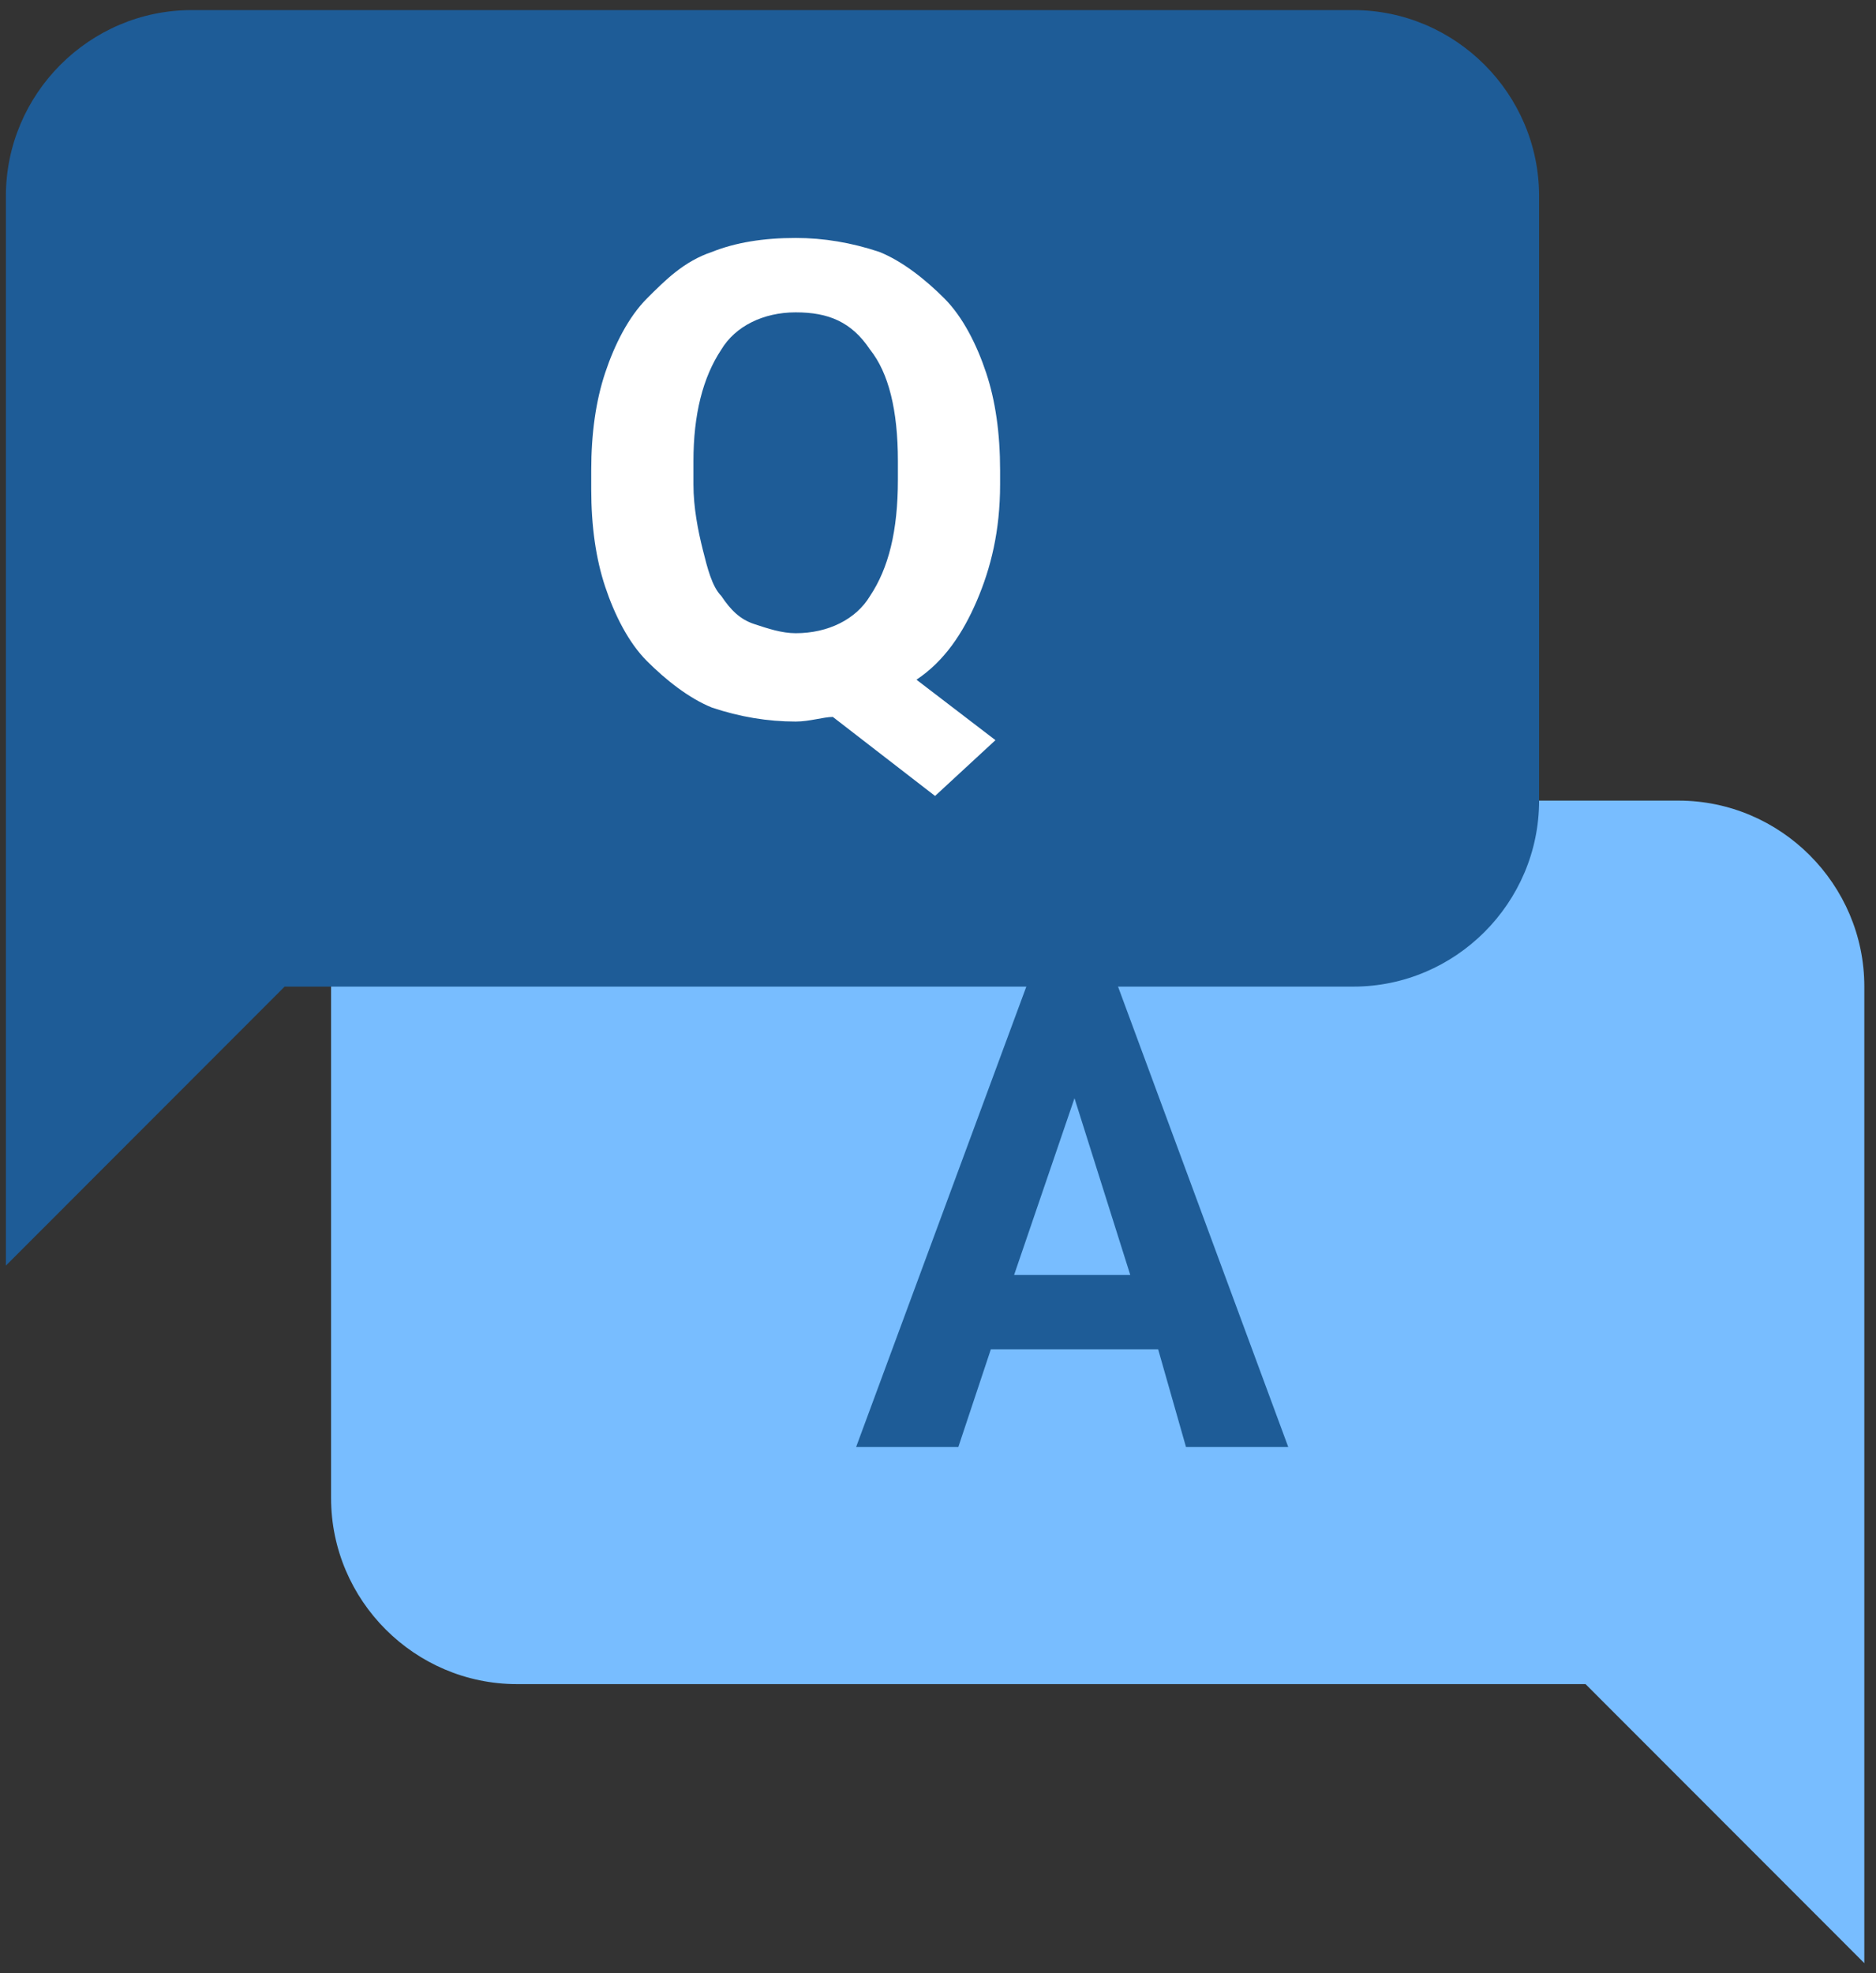<svg width="58" height="61" viewBox="0 0 58 61" fill="none" xmlns="http://www.w3.org/2000/svg">
<rect x="0" y="0" width="58" height="61" fill="#333333" stroke="none"/>
<path d="M15.982 52.062H49.02L57.639 60.688V30.5C57.639 27.337 55.053 24.75 51.893 24.75H15.982C12.822 24.75 10.236 27.337 10.236 30.5V46.312C10.236 49.475 12.822 52.062 15.982 52.062Z" fill="#78BDFF"/>
<path d="M35.806 41.712H30.634L29.629 44.731H26.469L31.784 30.356H34.513L39.828 44.731H36.667L35.806 41.712ZM31.353 39.413H34.944L33.22 33.95L31.353 39.413Z" fill="#1E5C97"/>
<path d="M41.838 30.5H8.8L0.182 39.125V6.062C0.182 2.9 2.767 0.312 5.927 0.312H41.838C44.999 0.312 47.584 2.9 47.584 6.062V24.75C47.584 27.913 44.999 30.5 41.838 30.5Z" fill="#1E5C97"/>
<path d="M30.92 14.975C30.92 16.413 30.633 17.562 30.202 18.569C29.771 19.575 29.196 20.438 28.334 21.012L30.776 22.881L28.909 24.606L25.749 22.163C25.462 22.163 25.031 22.306 24.6 22.306C23.738 22.306 22.876 22.163 22.014 21.875C21.296 21.587 20.578 21.012 20.003 20.438C19.428 19.863 18.997 19 18.71 18.137C18.423 17.275 18.279 16.269 18.279 15.119V14.544C18.279 13.394 18.423 12.387 18.71 11.525C18.997 10.662 19.428 9.8 20.003 9.225C20.578 8.65 21.152 8.075 22.014 7.787C22.732 7.5 23.594 7.356 24.6 7.356C25.462 7.356 26.323 7.5 27.185 7.787C27.904 8.075 28.622 8.65 29.196 9.225C29.771 9.8 30.202 10.662 30.489 11.525C30.776 12.387 30.92 13.394 30.92 14.544V14.975ZM27.76 14.256C27.76 12.675 27.473 11.525 26.898 10.806C26.323 9.944 25.605 9.656 24.6 9.656C23.594 9.656 22.732 10.088 22.301 10.806C21.727 11.669 21.439 12.819 21.439 14.256V14.975C21.439 15.694 21.583 16.413 21.727 16.988C21.87 17.562 22.014 18.137 22.301 18.425C22.589 18.856 22.876 19.144 23.307 19.288C23.738 19.431 24.169 19.575 24.6 19.575C25.605 19.575 26.467 19.144 26.898 18.425C27.473 17.562 27.76 16.413 27.76 14.831V14.256Z" fill="white"/>
</svg>
